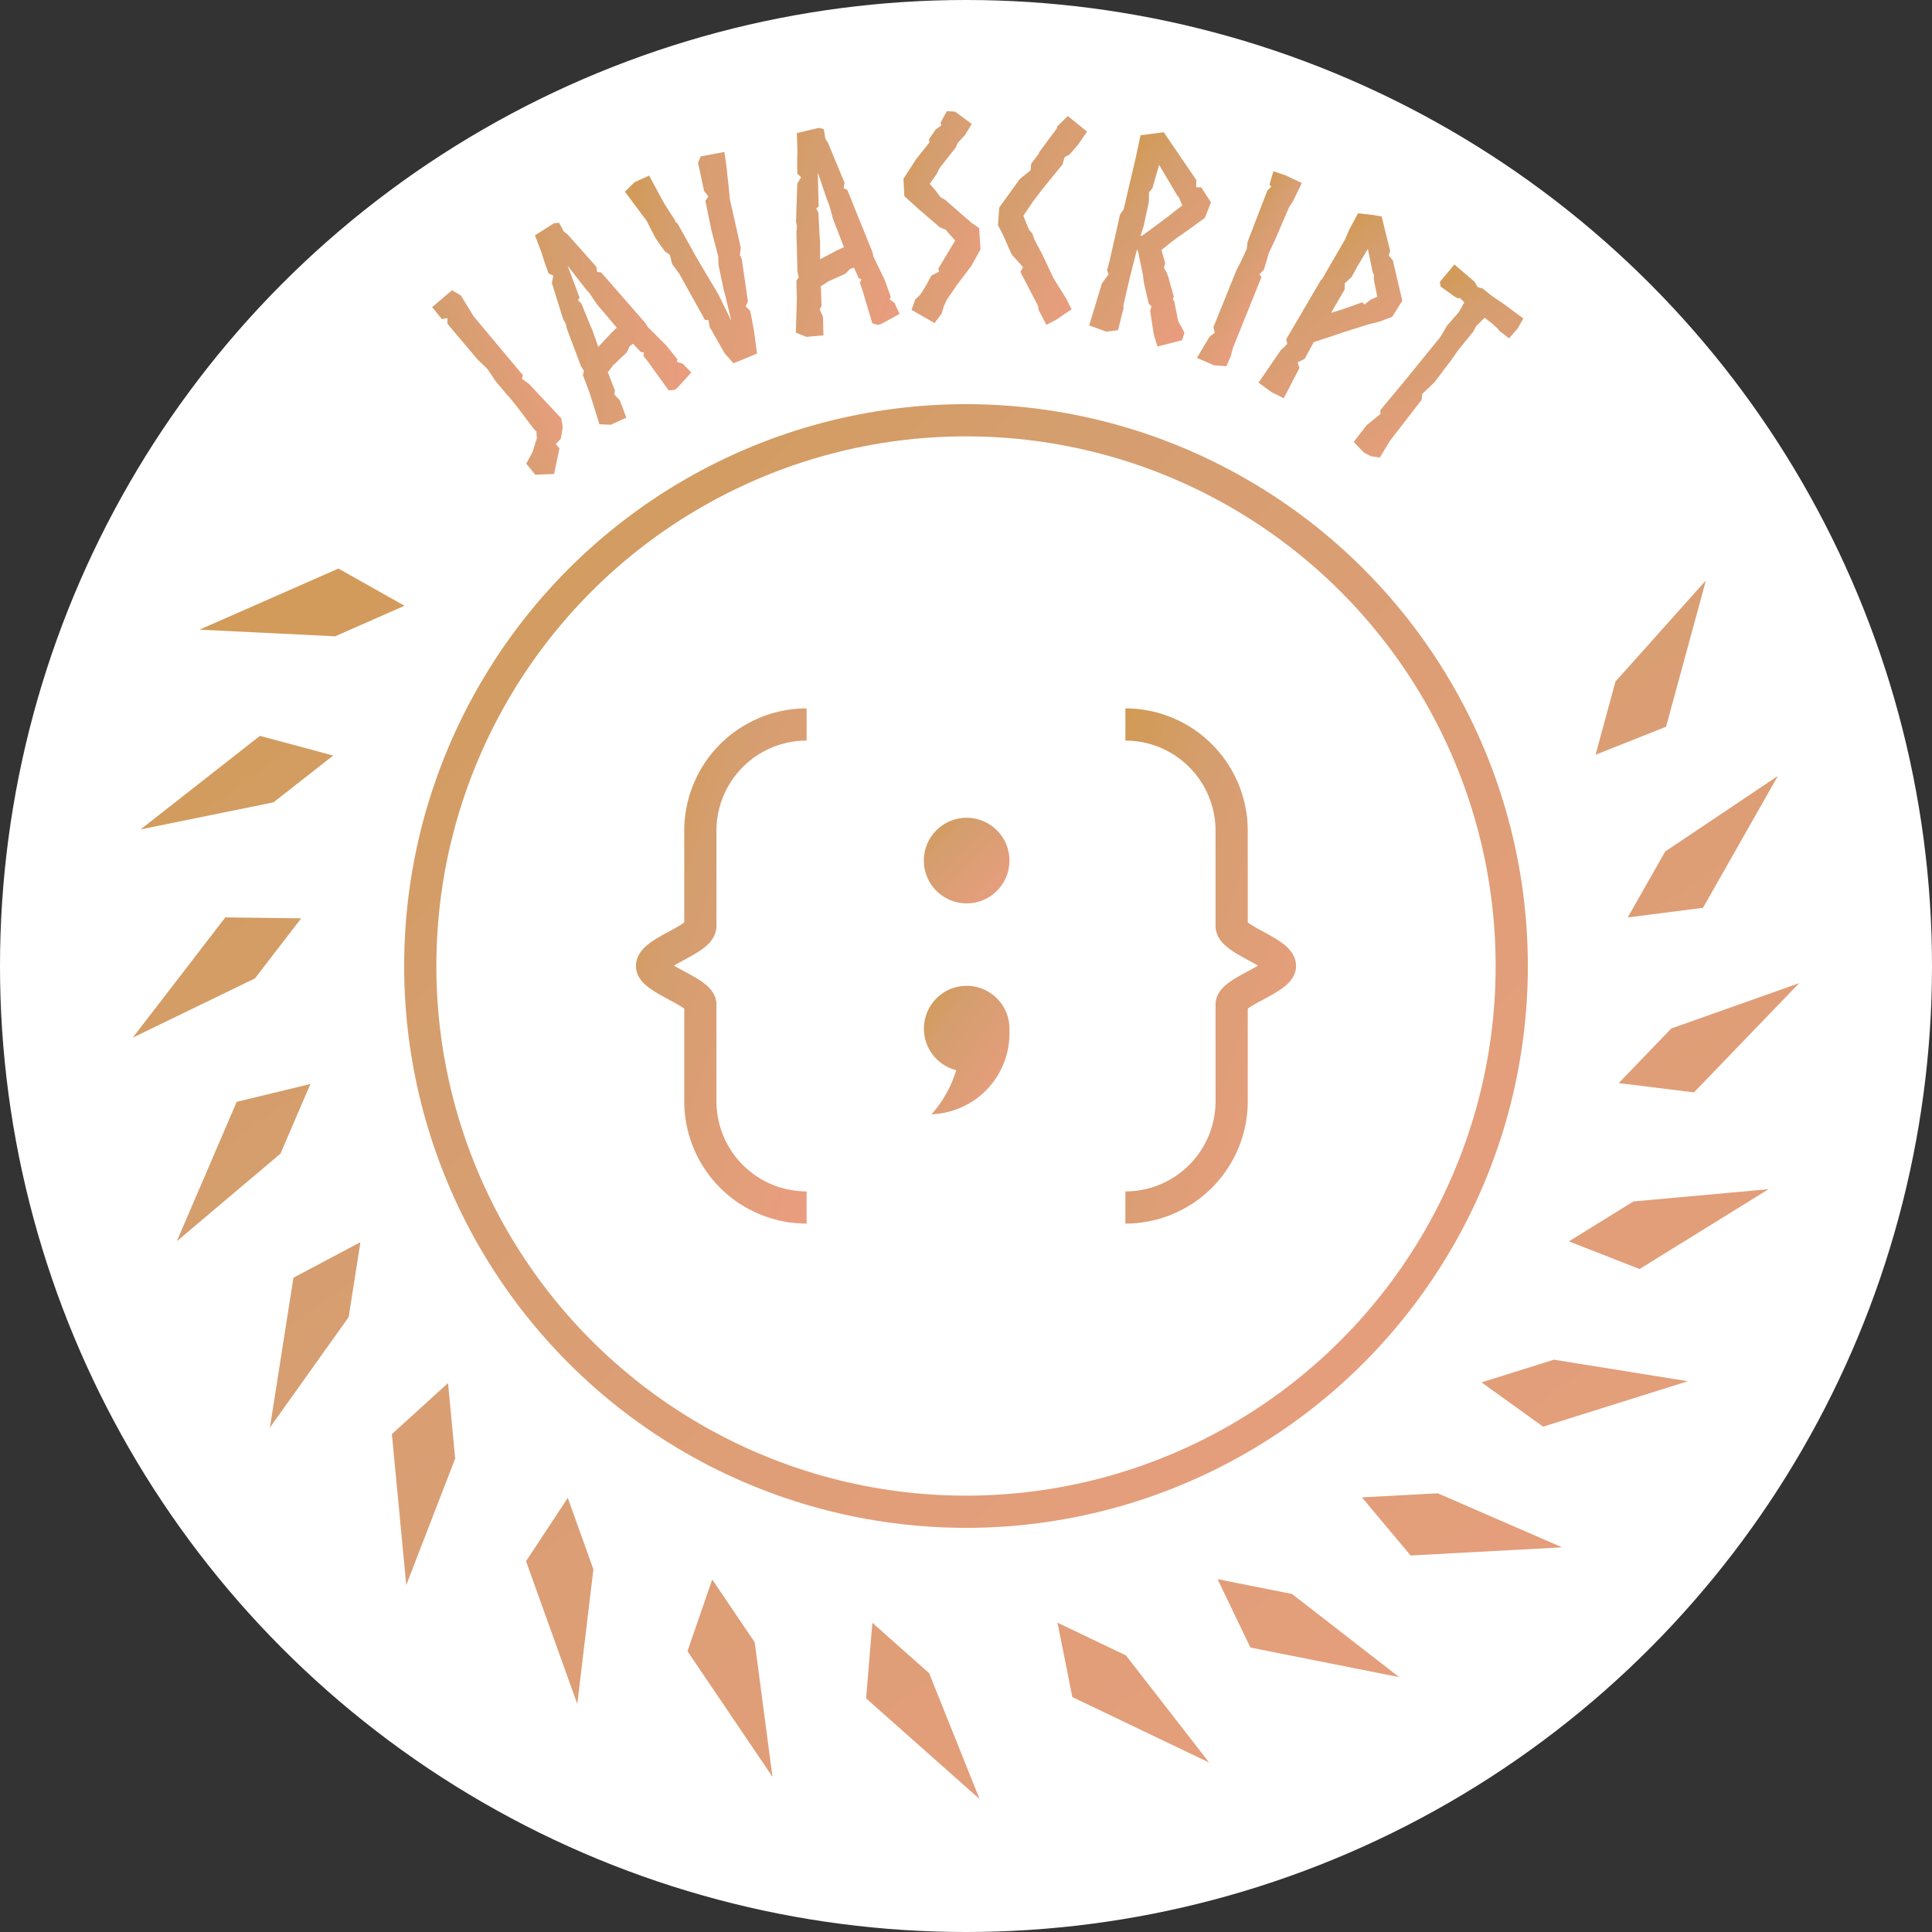 <svg xmlns="http://www.w3.org/2000/svg" width="90" height="90" viewBox="0 0 90 90">
    <rect x="0" y="0" width="90" height="90" fill="#333333" stroke="none"/>
    <defs>
        <linearGradient id="a" x1="-37.162%" x2="137.667%" y1="-20.658%" y2="156.533%">
            <stop offset="0%" stop-color="#CE973D"/>
            <stop offset="33.966%" stop-color="#D59E6F"/>
            <stop offset="100%" stop-color="#F89D8B"/>
        </linearGradient>
    </defs>
    <g fill="none" fill-rule="evenodd">
        <circle cx="45" cy="45" r="45" fill="#FFF"/>
        <path fill="url(#a)" d="M23.315 17.03l-.064.705.013.794.013.18v.5l-.051 1.397.025.115-.192.27-.563.37-.562.232v.666l.703.526.947-.77-.013-.256.345-.05.41-.36.205-.359-.154-2.204-.102-.385.14-.102-.05-3.576.153-1.128-.166-.449-1.216.026v.717l.23.129-.166.205.038 2.166.077.64z" transform="rotate(-39.152 23.232 17.966)"/>
        <path fill="url(#a)" d="M28.65 16.755l.103.422.115.077-.102.129.051.359.167 1.615.217.115h.166l.947-.308-.14-.551-.192-.205.076-.102-.128-.808-.32-1.192v-.18l-.614-3.089-.153-.115.09-.23-.41-1.962-.051-.128-.039-.102.013-.449-.217-.102-1.05.051-.127.807-.115.539-.09.512.14.193-.23.269-.383 1.718v.23l-.077.27-.038.243-.256 1.576.012.257-.14.14-.128.808-.345 1.564.447.282.793.077.141-.859-.09-.359.116-.14.14-.911.256-.102.116-.052.857-.205.255-.18h.013l.18-.025.025.103zm-1.176-2.935l-.064-.206.128-.064.256-1.563.192 1.358.051.23.051.667.256 1.385-.358.09-.832.256.013-.09.154-.833-.013.013.166-1.243z" transform="rotate(-29.868 27.858 14.717)"/>
        <path fill="url(#a)" d="M32.589 11.93l-.294-1.91-.065-.103.013-.051-.204-.936-.205-1.461-.742.051-.576.257.474 1.627.102.872c.051.23.128.513.205.769l.153.218-.05.436.14.5v-.039l.384 2.512.153.077-.064.308.23 1.41.218.564.512-.013.678-.026.243-1.076.153-.898-.128-.269.18-.18.422-1.948v-.076c0-.026-.013-.077-.013-.09-.013-.026-.013 0-.013-.026l.166-.32.294-2.154c.013-.14.039-.243.077-.358l.116-.436c.063-.27.14-.564.204-.795l.153-.705-1.112-.192-.218.243-.192 1.333.077.218.013.09-.192.128-.218 1.397-.127 1.244-.128.384-.192 1.269.013-.013-.167 1.385-.14-1.385-.333-1.833z" transform="rotate(-20.434 33.01 12.25)"/>
        <path fill="url(#a)" d="M39.46 12.748l.102.423.115.077-.102.128.05.359.167 1.615.218.115h.166l.947-.307-.141-.552-.192-.205.077-.102-.128-.808-.32-1.192v-.18l-.614-3.088-.154-.116.09-.23-.41-1.961-.05-.129-.039-.102.013-.449-.218-.102-1.049.05-.128.808-.115.539-.09.513.142.192-.23.269-.385 1.717v.231l-.076.27-.039.243-.256 1.576.013.257-.14.14-.129.808-.345 1.564.448.282.793.077.14-.859-.089-.359.115-.14.141-.91.256-.103.115-.052.857-.205.256-.18h.013l.179-.025.026.103zm-1.177-2.935l-.064-.206.128-.063.256-1.564.191 1.358.051.231.052.667.256 1.384-.359.09-.831.256.013-.09.153-.833-.013.013.167-1.243z" transform="rotate(-10.724 38.666 10.71)"/>
        <path fill="url(#a)" d="M43.623 12.508l.026.14-.359.167c-.076.129-.14.244-.217.372-.115.18-.205.32-.333.5l-.243.218-.192.474 1.05.654.345-.423.14-.41-.012.05c.038-.076.077-.179.128-.268l.511-.692.691-.846.46-.757-.025-1-.345-.256-1.19-1.115-.205-.128-.243-.346-.243-.295.384-.512.026-.09.128-.18.729-.858.115-.231.333-.333.345-.513-.755-.603-.384-.038-.307.513c-.013.038.039.102.013.153l-.256.167-.333.449.026.14-.652.757-.627.897.013.808.614.602.985.91.256.115.435.526-.832 1.282z" transform="rotate(-2.089 43.885 10.11)"/>
        <path fill="url(#a)" d="M46.817 11.12l.46.833.59.551-.103.231.972 1.513.026.154.434.679.436-.282.665-.551-.295-.474-.665-.872-.588-1-.473-.73-.116-.257-.179-.18-.128-.243-.192-.372.167-.307.243-.436.422-.666.768-1.141.063-.346.218-.141.358-.5.358-.641-.959-.64-.448.525-.013.102-.716 1.18v.05l-.32.513v.308l-.46.449-.832 1.41.013.82.294.461z" transform="rotate(5.263 48.403 10.191)"/>
        <path fill="url(#a)" d="M53.196 11.962L53.708 13l.115.295.473.897.154.077-.013.218.448 1.026.307.5 1.036-.577.013-.372-.423-.449-.23-.487v.013l-.179-.372-.076-.038v-.167l-.512-.871c-.09-.129-.166-.193-.269-.308v-.218c-.077-.154-.23-.372-.32-.551l.358-.487.218-.27.41-.486.588-.718.09-.77-.615-.563c-.013 0-.217.064-.23.051l-.077-.32-2.034-1.77-1.01.41.05 1.103.064 2.448-.102.257.026.666.051 1.5v.5l.115.166-.192.5-.077 2.038.845.077.512-.205-.013-1.064-.039-.115-.038-1.282-.013-1.397.077.077zm-.051-1.205l-.051-1.14-.026-.142-.025-.077-.052-.23.103-.244v-.128l.025-.987 1.177 1.166.09.064.256.321-.141.18c-.167.23-.473.628-.652.845l-.64.795-.09.051.026-.474z" transform="rotate(14.71 54.053 11.148)"/>
        <path fill="url(#a)" d="M57.718 11.716l-.038.705-.039.397v2.858l.154.218-.154.257-.179 1.14.589.013.268.013.563-.18.013-.474-.026-.243-.025-.192v-3.55l-.141-.09.115-.27-.026-.32-.05-.5.038-.654.038-1.679.064-.32.064-.936-.832-.051-.6.038.063.641.115.064-.102.231.038 2.564.09.32z" transform="rotate(21.975 58.204 12.588)"/>
        <path fill="url(#a)" d="M63.793 14.543l.409-.398.396-.486.026-.885-1.33-1.41-.269-.09-.051-.217-1.152-1.193-.409.154-.614.27.026.858.063.526v2.102l-.025.064-.013 3.204.154.167-.116.397-.14 1.833.742.077.64-.038-.077-1.59-.205-.18.205-.307-.026-.884.115-.129.857-.973.794-.872zm-1.753-.872l-.14-.256.127-.397-.013-.615.013-.91.742.833.115.077.09.179.55.615-.205.295-.128.32-.14-.038-.64.756-.371.397v-1.256z" transform="rotate(30.128 62.686 14.69)"/>
        <path fill="url(#a)" d="M67.318 12.638l-.589.039c-.179 0-.345 0-.537-.013-.102 0-.218.09-.294.09l-.243-.103-1.241-.064-.039 1.051.154.154.78-.026a.898.898 0 0 0 .205-.038l.064-.064.281.038.077.526-.051.82.077.602-.064 2.615-.064 1.807.115.129-.192.807v.987l.678.103.358-.064.371-.206-.102-.91v-2.41l-.154-.243.013-.013.115-.769-.012-.987v-.218c0-.09-.013-.205-.013-.307-.013-.077-.013-.397-.013-.513l.026-.948-.052-.282.077-.539h.397l.384.026.128.038h.575l.038-.602-.076-.538-1.177.025z" transform="rotate(37.698 66.473 17.342)"/>
        <circle cx="45" cy="45" r="25.423" stroke="url(#a)" stroke-width="1.5"/>
        <path fill="url(#a)" d="M52.45 77.116l3.878 4.991-6.374-3.051-.692-3.466 3.187 1.526zM60.186 74.252l4.993 3.876-6.931-1.379-1.528-3.186 3.466.69zM66.972 69.562l5.798 2.519-7.057.38-2.27-2.708 3.53-.19zM72.387 63.339l6.24 1.004-6.743 2.116-2.869-2.063zM76.091 55.968l6.296-.571-6.01 3.719-3.29-1.288zM77.857 47.91l5.957-2.112-4.902 5.09-3.506-.433 2.45-2.545zM77.572 39.666l5.25-3.522-3.49 6.146-3.505.448 1.745-3.072zM75.255 31.748l4.214-4.711-1.858 6.818-3.285 1.303.929-3.41zM15.61 29.642l-6.314-.31 6.469-2.847 3.079 1.734zM12.74 37.376l-6.194 1.262 5.563-4.359 3.412.917-2.781 2.18zM11.874 45.58l-5.688 2.756 4.31-5.6 3.534.043-2.156 2.8zM13.066 53.742l-4.829 4.079 2.79-6.493 3.434-.832-1.395 3.246zM16.242 61.356l-3.669 5.147 1.096-6.982 3.121-1.656zM21.204 67.946l-2.28 5.895-.668-7.035 2.615-2.378.333 3.518zM27.643 73.103l-.75 6.276-2.388-6.651 1.944-2.951zM35.158 76.505l.827 6.267-3.96-5.854 1.153-3.34 1.98 2.927zM43.281 77.941l2.353 5.867-5.287-4.69.291-3.522z"/>
        <path stroke="url(#a)" stroke-width="1.5" d="M37.575 33.75a4.95 4.95 0 0 0-4.95 4.95v4.437c0 .635-2.25 1.22-2.25 1.863 0 .58 2.25 1.217 2.25 1.79v4.51a4.95 4.95 0 0 0 4.95 4.95"/>
        <circle cx="45.03" cy="40.089" r="1.995" fill="url(#a)"/>
        <path fill="url(#a)" d="M45.03 45.923h.026l.018.001h.021l.012.001h.01l.035.002h.001c.012 0 .023.002.035.003h.008l.01.002h.019l.022.003.012.001.025.004.011.001.019.003.017.002.03.005.01.002.01.001.019.004.016.003.032.007.008.001.01.003.018.004.016.004.034.008.021.006.021.005.01.003.013.004.018.006.018.005.01.003.026.01.022.006.01.004.026.01.02.008.012.004.012.005.01.004.017.007.022.01.018.007.022.01.01.005.012.005c.029.014.058.028.086.044l.01.006.015.008.02.01.021.013.018.01.02.013.02.013.021.013.01.006.01.007.01.006.01.007.02.014.01.007.01.007.013.01.02.014.014.012.02.014.009.008.01.007.012.01.015.013.01.008.017.015.008.008.014.011.011.01.015.014.03.027.014.015.005.005.008.008.013.013.013.013.008.009.008.008.012.013.013.014.008.008.007.01.008.008.006.007.018.02.008.01.01.011.007.01.005.007.008.009.007.01.01.013.015.018.012.016.014.02.007.009.007.01.01.013.006.011.017.025.012.018.01.016.005.007.004.008.01.017.004.005.006.01.007.012.005.01.01.015.008.017.002.002.02.039.012.022.006.011.005.011.003.007.035.075.002.006.005.011c.101.239.157.501.157.777v.223a3.766 3.766 0 0 1-3.632 3.764 5.436 5.436 0 0 0 1.152-2.052 1.997 1.997 0 0 1-.245-3.792l.006-.003h.002c.006-.003.01-.005.016-.006h.001l.002-.002.006-.002.007-.003h.003l.015-.007h.004l.005-.003.008-.002h.002v-.001h.002a.277.277 0 0 0 .014-.006h.004l.005-.002.009-.003h.001l.017-.006h.001l.002-.001.005-.002.01-.003h.001l.016-.005h.002l.002-.001.004-.001.011-.003.017-.005h.004l.004-.002.012-.003.016-.005h.004l.016-.004.004-.002.008-.002h.006l.002-.001a.21.21 0 0 1 .016-.004h.002l.01-.003h.005l.002-.001h.002l.016-.004h.002l.009-.002.006-.001h.002l.001-.001a.182.182 0 0 0 .017-.003h.002l.009-.002.006-.001h.004l.016-.004h.003l.008-.001.007-.001h.002l.001-.001.016-.002h.004l.007-.002.007-.001h.006c.005-.002.01-.002.014-.002h.004l.007-.002h.007l.002-.001h.001l.017-.002h.004l.006-.001h.008l.003-.001.017-.002h.01l.009-.001h.002l.017-.002h.01l.01-.001H44.933l.002-.001h.017l.017-.002h.061z"/>
        <path stroke="url(#a)" stroke-width="1.5" d="M52.425 33.75a4.95 4.95 0 0 1 4.95 4.95v4.437c0 .635 2.25 1.22 2.25 1.863 0 .58-2.25 1.217-2.25 1.79v4.51a4.95 4.95 0 0 1-4.95 4.95"/>
    </g>
</svg>
